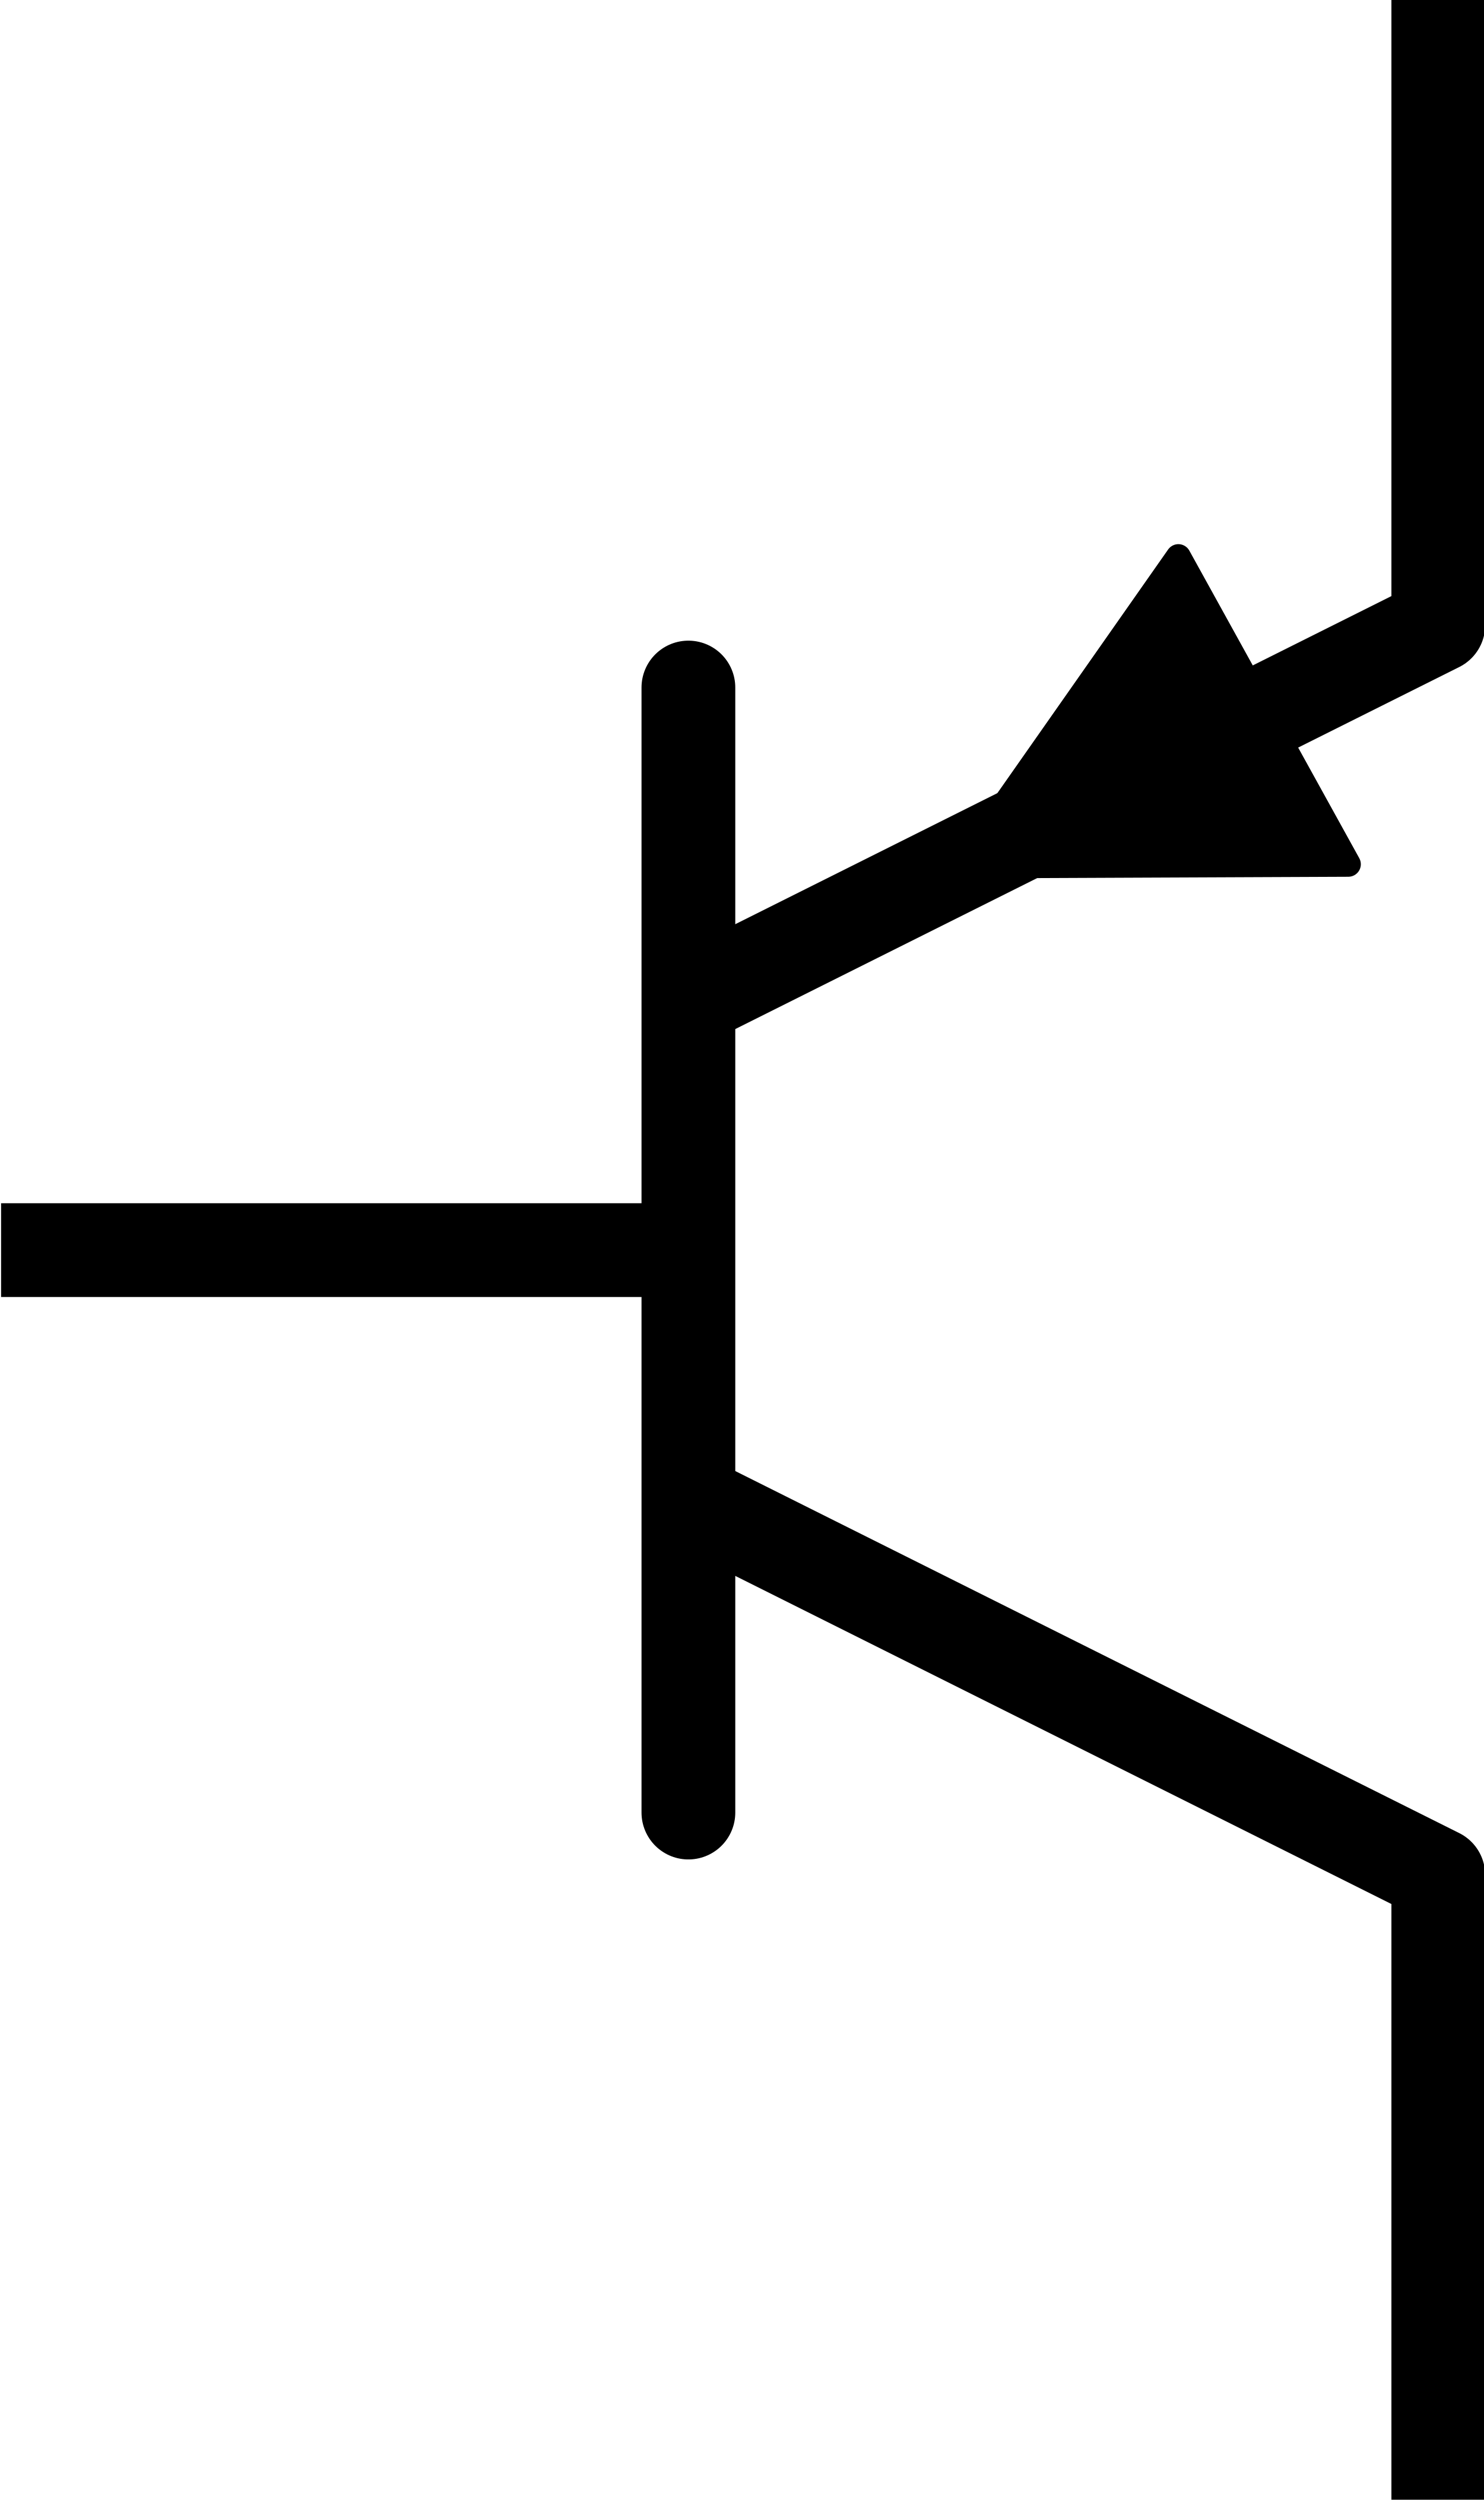 <?xml version="1.0" encoding="UTF-8"?>
<svg width="47.5" height="80" version="1.1" viewBox="0 0 47.5 80" xmlns="http://www.w3.org/2000/svg">
  <g transform="translate(-10.681 65.21)">
    <g transform="matrix(3.78 0 0 3.78 -259.32 -86.729)">
      <path d="m71.438 16.277h5.821" style="fill:none;stroke-linejoin:round;stroke-width:.794;stroke:#000000"/>
      <path d="m77.258 11.514v9.525" style="fill:none;stroke-linecap:round;stroke-linejoin:round;stroke-width:.794;stroke:#000000"/>
      <path d="m77.258 14.16 6.35-3.175v-2.646l1e-6 -2.646" style="fill:none;stroke-linejoin:round;stroke-width:.794;stroke:#000000"/>
      <path d="m77.258 18.393 6.35 3.175 1e-6 5.292" style="fill:none;stroke-linejoin:round;stroke-width:.794;stroke:#000000"/>
      <path d="m79.572 13.024 1.835-2.618 1.439 2.604z" style="fill:#000000;stroke-linejoin:round;stroke-width:.212;stroke:#000000"/>
    </g>
  </g>
</svg>
